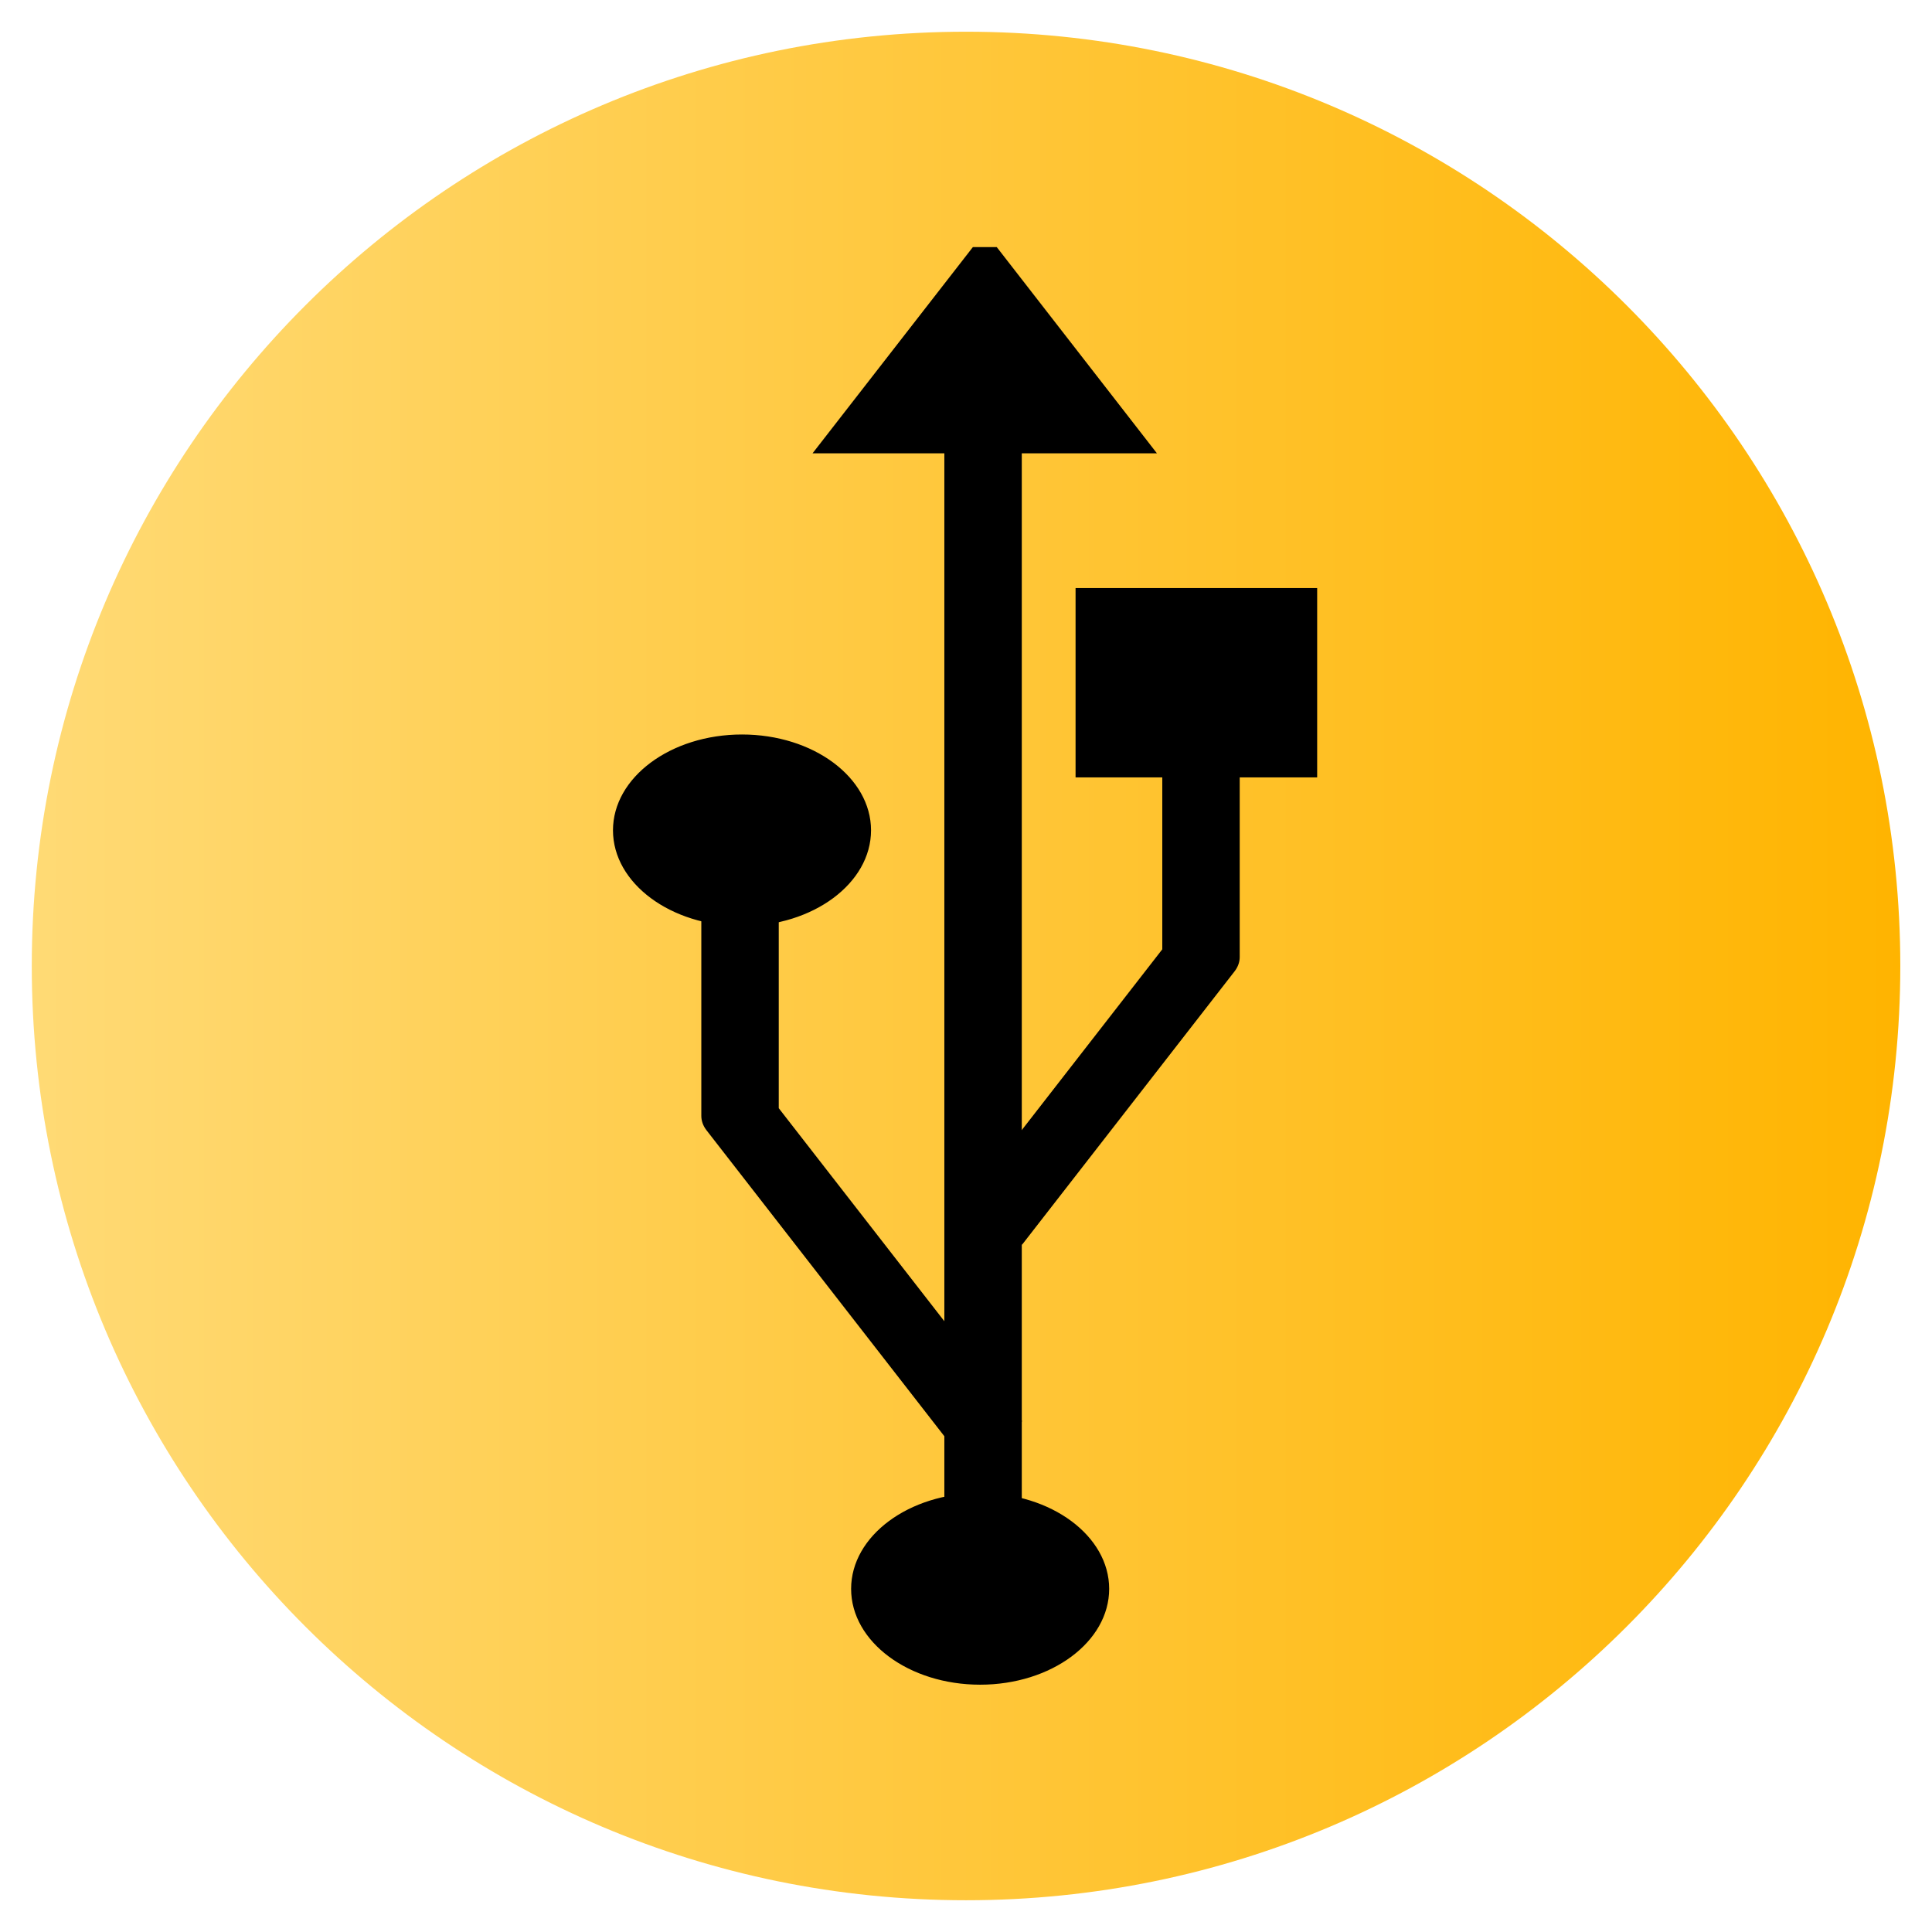<?xml version="1.0" encoding="UTF-8" standalone="no"?>
<!-- Created with Inkscape (http://www.inkscape.org/) -->

<svg
   xmlns:dc="http://purl.org/dc/elements/1.1/"
   xmlns:cc="http://creativecommons.org/ns#"
   xmlns:rdf="http://www.w3.org/1999/02/22-rdf-syntax-ns#"
   xmlns:svg="http://www.w3.org/2000/svg"
   xmlns="http://www.w3.org/2000/svg"
   xmlns:xlink="http://www.w3.org/1999/xlink"
   xmlns:sodipodi="http://sodipodi.sourceforge.net/DTD/sodipodi-0.dtd"
   xmlns:inkscape="http://www.inkscape.org/namespaces/inkscape"
   width="128"
   height="128"
   id="svg7115"
   version="1.1"
   inkscape:version="0.47 r22583"
   sodipodi:docname="$Template_mounts.svg">
  <defs
     id="defs7117">
    <inkscape:perspective
       sodipodi:type="inkscape:persp3d"
       inkscape:vp_x="0 : 526.18109 : 1"
       inkscape:vp_y="0 : 1000 : 0"
       inkscape:vp_z="744.09448 : 526.18109 : 1"
       inkscape:persp3d-origin="372.04724 : 350.78739 : 1"
       id="perspective7123" />
    <inkscape:perspective
       id="perspective7133"
       inkscape:persp3d-origin="0.5 : 0.33333333 : 1"
       inkscape:vp_z="1 : 0.5 : 1"
       inkscape:vp_y="0 : 1000 : 0"
       inkscape:vp_x="0 : 0.5 : 1"
       sodipodi:type="inkscape:persp3d" />
    <radialGradient
       r="57.579"
       fy="-44.736"
       fx="81.822"
       cy="-44.736"
       cx="81.822"
       gradientUnits="userSpaceOnUse"
       id="radialGradient6556"
       xlink:href="#linearGradient4065-7"
       inkscape:collect="always" />
    <linearGradient
       id="linearGradient4065-7">
      <stop
         style="stop-color:#ffda75;stop-opacity:1;"
         offset="0"
         id="stop4067-3" />
      <stop
         style="stop-color:#ffb400;stop-opacity:1;"
         offset="1"
         id="stop4069-38" />
    </linearGradient>
    <linearGradient
       inkscape:collect="always"
       xlink:href="#linearGradient4065-7"
       id="linearGradient7676"
       x1="24.244"
       y1="-44.736"
       x2="139.401"
       y2="-44.736"
       gradientUnits="userSpaceOnUse" />
    <inkscape:perspective
       id="perspective2977"
       inkscape:persp3d-origin="0.5 : 0.33333333 : 1"
       inkscape:vp_z="1 : 0.5 : 1"
       inkscape:vp_y="0 : 1000 : 0"
       inkscape:vp_x="0 : 0.5 : 1"
       sodipodi:type="inkscape:persp3d" />
  </defs>
  <sodipodi:namedview
     id="base"
     pagecolor="#ffffff"
     bordercolor="#666666"
     borderopacity="1.0"
     inkscape:pageopacity="0.0"
     inkscape:pageshadow="2"
     inkscape:zoom="2.8"
     inkscape:cx="35.748377"
     inkscape:cy="77.142857"
     inkscape:document-units="px"
     inkscape:current-layer="layer1"
     showgrid="false"
     inkscape:window-width="1680"
     inkscape:window-height="994"
     inkscape:window-x="-4"
     inkscape:window-y="-3"
     inkscape:window-maximized="1" />
  <g
     inkscape:label="Layer 1"
     inkscape:groupmode="layer"
     id="layer1"
     transform="translate(0,-924.362)">
    <path
       transform="matrix(1.075,0,0,1.075,-23.956,1036.452)"
       d="m 139.401,-44.736 c 0,31.8 -25.779,57.579 -57.579,57.579 -31.8,0 -57.579,-25.779 -57.579,-57.579 0,-31.8 25.779,-57.579 57.579,-57.579 31.8,0 57.579,25.779 57.579,57.579 z"
       sodipodi:ry="57.578693"
       sodipodi:rx="57.578693"
       sodipodi:cy="-44.736084"
       sodipodi:cx="81.822357"
       id="path3291"
       style="fill:url(#linearGradient7676);fill-opacity:1.0;stroke:none"
       sodipodi:type="arc" />
    <g
       id="g6274"
       transform="matrix(0.342,0,0,0.254,-46.19,893.191)">
      <path
         transform="matrix(1.125,0,0,1.125,-55.2,-77.973)"
         d="m 359.614,546.781 c 0,11.995 -9.724,21.718 -21.718,21.718 -11.995,0 -21.718,-9.724 -21.718,-21.718 0,-11.995 9.724,-21.718 21.718,-21.718 11.995,0 21.718,9.724 21.718,21.718 z"
         sodipodi:ry="21.718279"
         sodipodi:rx="21.718279"
         sodipodi:cy="546.78082"
         sodipodi:cx="337.89603"
         id="path5478"
         style="fill:#000000;stroke:#000000"
         sodipodi:type="arc" />
      <g
         id="g6262">
        <path
           style="fill:none;stroke:#000000;stroke-width:15;stroke-linecap:butt;stroke-linejoin:round;stroke-miterlimit:4;stroke-opacity:1;stroke-dasharray:none"
           d="m 326.57,443.617 41.147,-71.269 0,-76.972"
           id="path5482" />
        <rect
           style="fill:#000000;stroke:#000000;stroke-width:10;stroke-linejoin:miter;stroke-miterlimit:4;stroke-dasharray:none"
           id="rect6256"
           width="36.803"
           height="39.385"
           x="348.418"
           y="281.109" />
      </g>
      <g
         id="g6266">
        <path
           style="fill:none;stroke:#000000;stroke-width:15;stroke-linecap:butt;stroke-linejoin:round;stroke-miterlimit:4;stroke-opacity:1;stroke-dasharray:none"
           d="m 326.57,497.189 -48.151,-83.401 0,-69.977"
           id="path6254" />
        <path
           sodipodi:type="arc"
           style="fill:#000000;stroke:#000000;stroke-width:1;stroke-miterlimit:4;stroke-dasharray:none"
           id="path6258"
           sodipodi:cx="337.89603"
           sodipodi:cy="546.78082"
           sodipodi:rx="21.718279"
           sodipodi:ry="21.718279"
           d="m 359.614,546.781 c 0,11.995 -9.724,21.718 -21.718,21.718 -11.995,0 -21.718,-9.724 -21.718,-21.718 0,-11.995 9.724,-21.718 21.718,-21.718 11.995,0 21.718,9.724 21.718,21.718 z"
           transform="matrix(1.125,0,0,1.125,-101.332,-275.83)" />
      </g>
      <g
         id="g6270">
        <path
           style="fill:#000000;fill-rule:evenodd;stroke:#000000;stroke-width:15px;stroke-linecap:butt;stroke-linejoin:miter;stroke-opacity:1"
           d="m 325.5,544.765 0,-335.001"
           id="path5480" />
        <path
           style="fill:#000000;fill-rule:evenodd;stroke:#000000;stroke-width:8;stroke-linecap:butt;stroke-linejoin:miter;stroke-miterlimit:4;stroke-opacity:1;stroke-dasharray:none"
           d="m 325.836,191.167 -26.441,45.797 52.86,0 -26.419,-45.797 z"
           id="path6260" />
      </g>
    </g>
  </g>
</svg>
